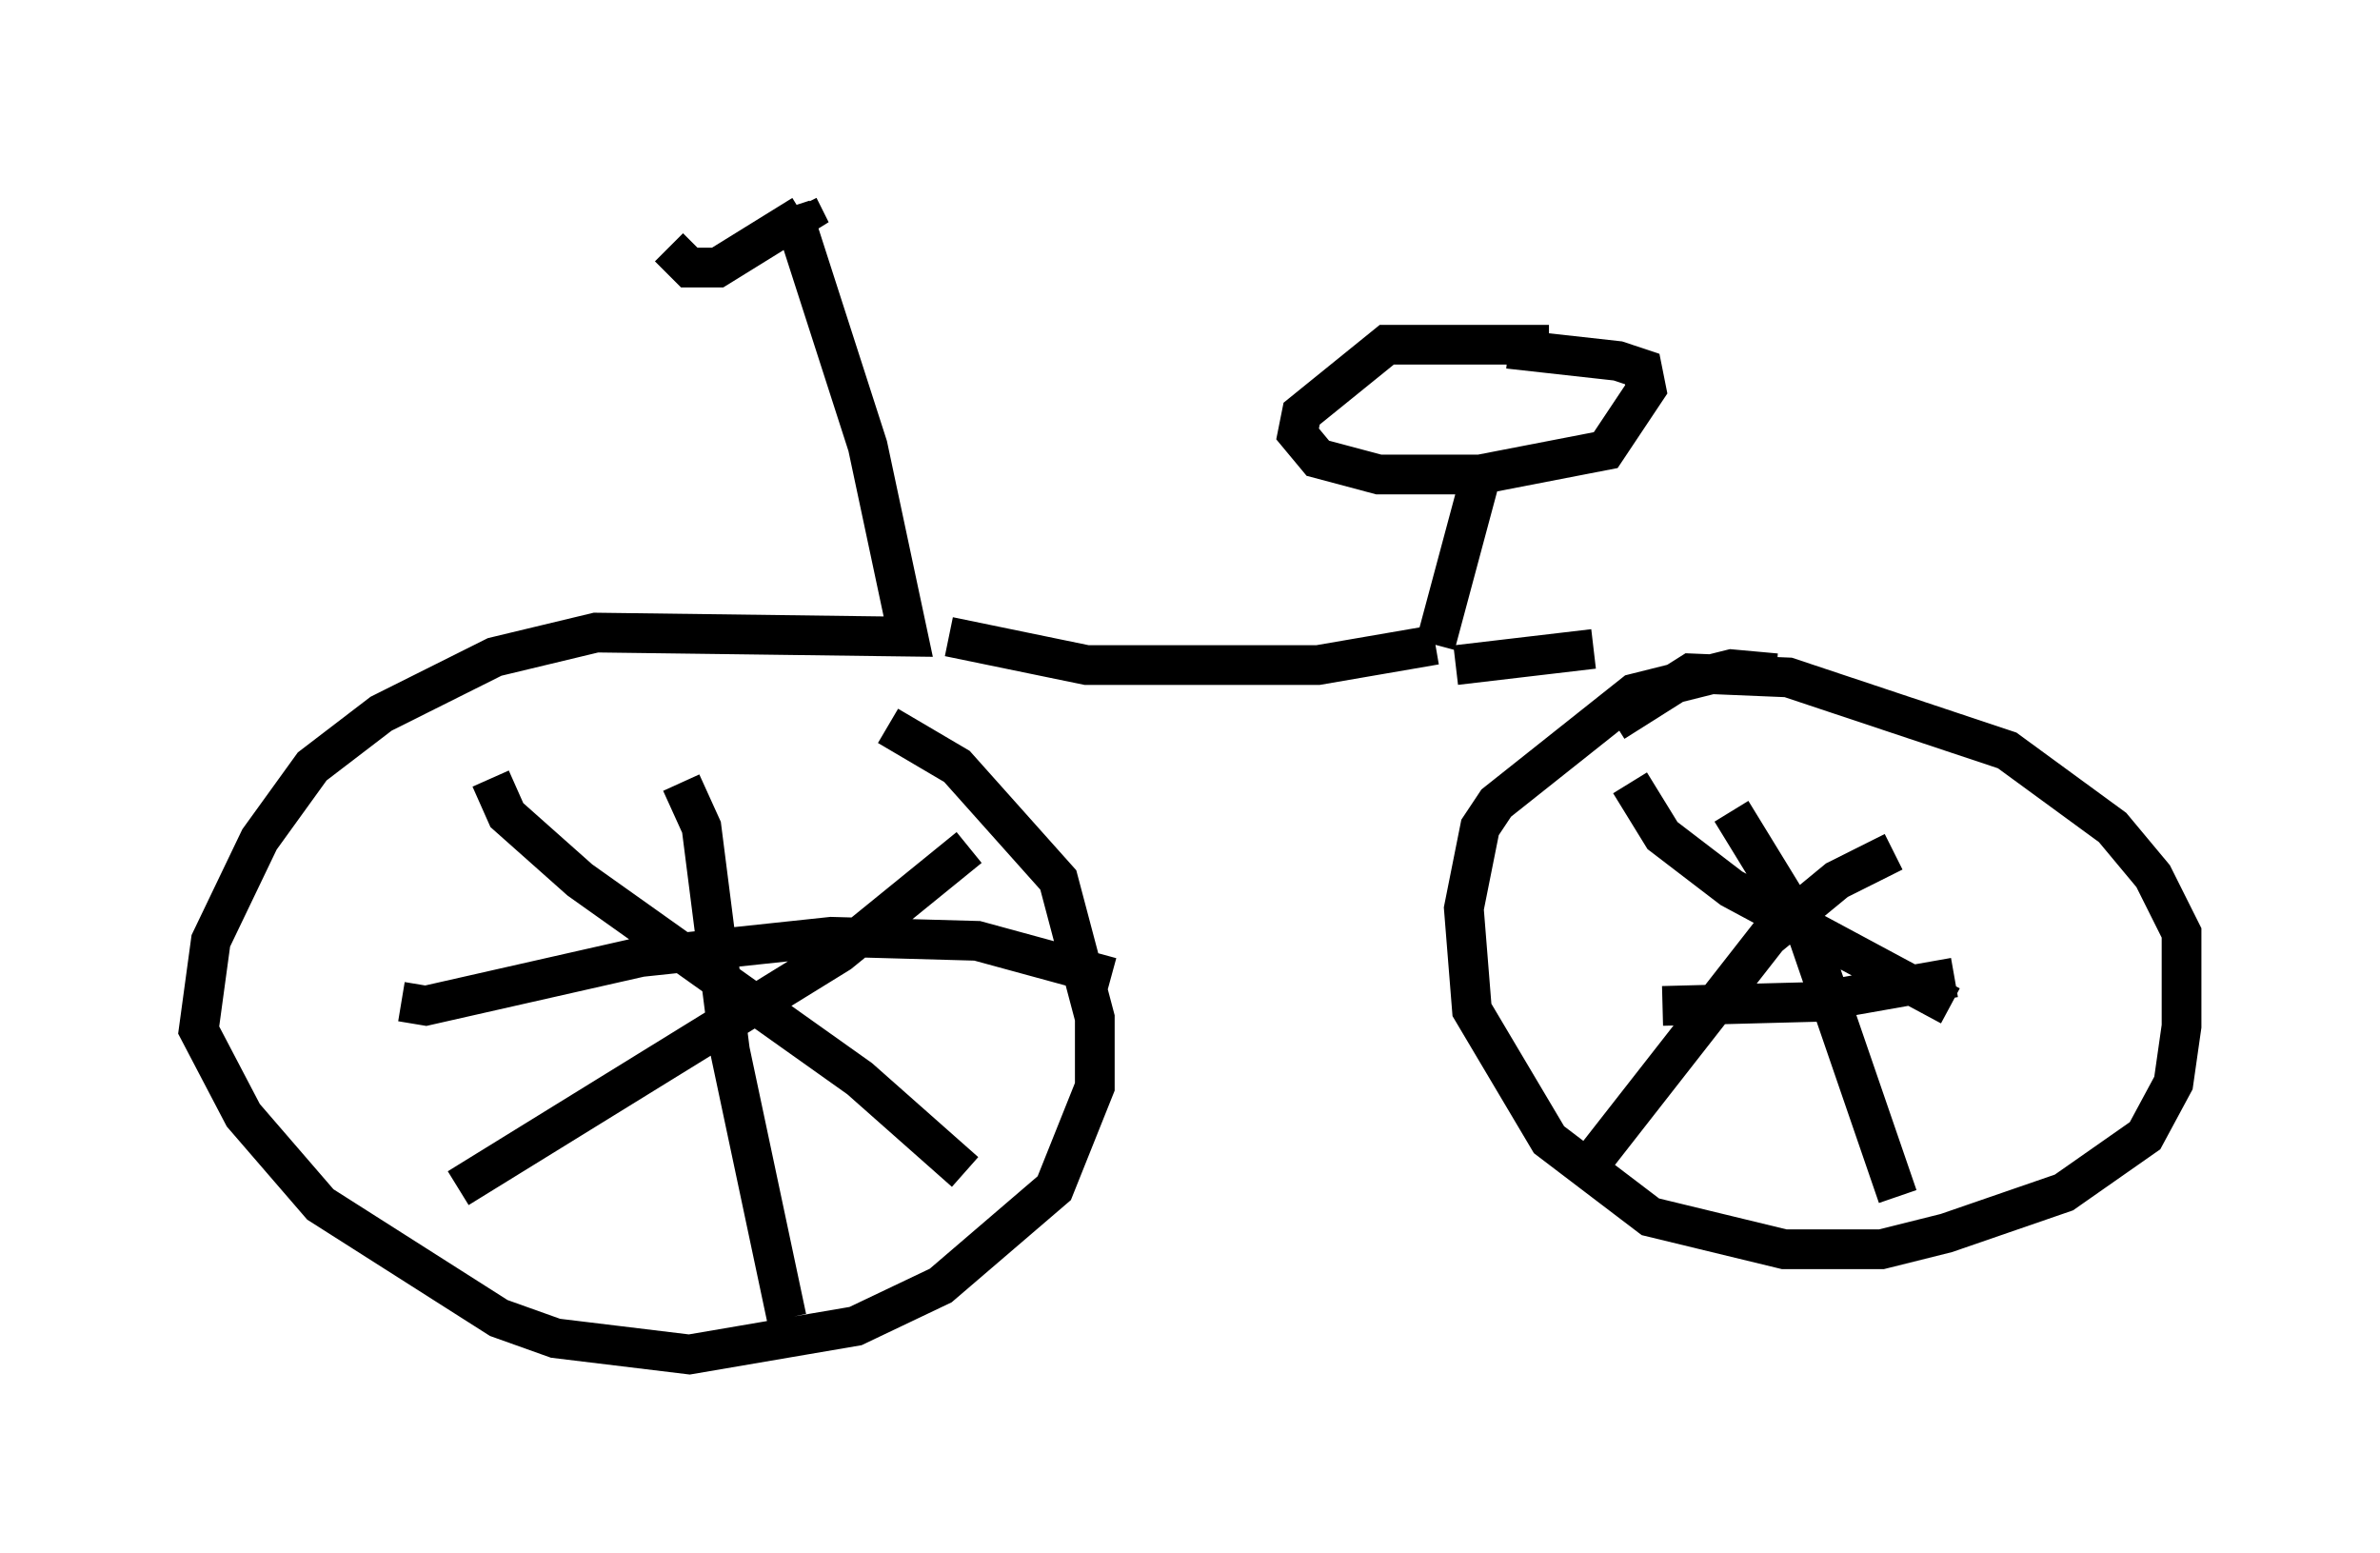 <?xml version="1.0" encoding="utf-8" ?>
<svg baseProfile="full" height="39.094" version="1.1" width="59.919" xmlns="http://www.w3.org/2000/svg" xmlns:ev="http://www.w3.org/2001/xml-events" xmlns:xlink="http://www.w3.org/1999/xlink"><defs /><rect fill="white" height="39.094" width="59.919" x="0" y="0" /><path d="M20.721, 5 m-3.879, 1.225 l0.51, 0.51 0.715, 0.0 l2.144, -1.327 -0.102, -0.204 m-0.204, 0.0 l1.94, 6.023 1.021, 4.798 l-7.861, -0.102 -2.552, 0.613 l-2.858, 1.429 -1.735, 1.327 l-1.327, 1.838 -1.225, 2.552 l-0.306, 2.246 1.123, 2.144 l1.94, 2.246 4.492, 2.858 l1.429, 0.51 3.369, 0.408 l4.185, -0.715 2.144, -1.021 l2.858, -2.45 1.021, -2.552 l0.0, -1.735 -0.919, -3.471 l-2.552, -2.858 -1.735, -1.021 m-10.004, 1.327 l0.408, 0.919 1.838, 1.633 l7.044, 5.002 2.654, 2.348 m0.102, -8.167 l-3.267, 2.654 -9.596, 5.921 m5.615, -10.208 l0.51, 1.123 0.715, 5.615 l1.429, 6.738 m-9.698, -7.963 l0.613, 0.102 5.41, -1.225 l4.798, -0.51 3.675, 0.102 l3.369, 0.919 m-4.083, -8.575 l3.471, 0.715 5.819, 0.0 l2.96, -0.51 m0.0, 0.0 l1.123, -4.185 m1.735, -3.369 l-4.083, 0.0 -2.144, 1.735 l-0.102, 0.51 0.51, 0.613 l1.531, 0.408 2.552, 0.0 l3.165, -0.613 1.021, -1.531 l-0.102, -0.51 -0.613, -0.204 l-2.756, -0.306 m-1.327, 7.963 l3.471, -0.408 m4.594, 0.613 l-1.123, -0.102 -2.45, 0.613 l-3.471, 2.756 -0.408, 0.613 l-0.408, 2.042 0.204, 2.552 l1.94, 3.267 2.552, 1.94 l3.369, 0.817 2.45, 0.0 l1.633, -0.408 2.96, -1.021 l2.042, -1.429 0.715, -1.327 l0.204, -1.429 0.0, -2.348 l-0.715, -1.429 -1.021, -1.225 l-2.654, -1.94 -5.513, -1.838 l-2.45, -0.102 -1.94, 1.225 m0.408, 1.531 l0.817, 1.327 1.735, 1.327 l5.513, 2.96 m-1.429, -3.879 l-1.429, 0.715 -1.735, 1.429 l-4.39, 5.615 m3.471, -8.779 l1.94, 3.165 2.246, 6.533 m-5.921, -4.798 l3.879, -0.102 3.471, -0.613 " fill="none" stroke="black" stroke-width="1" /></svg>